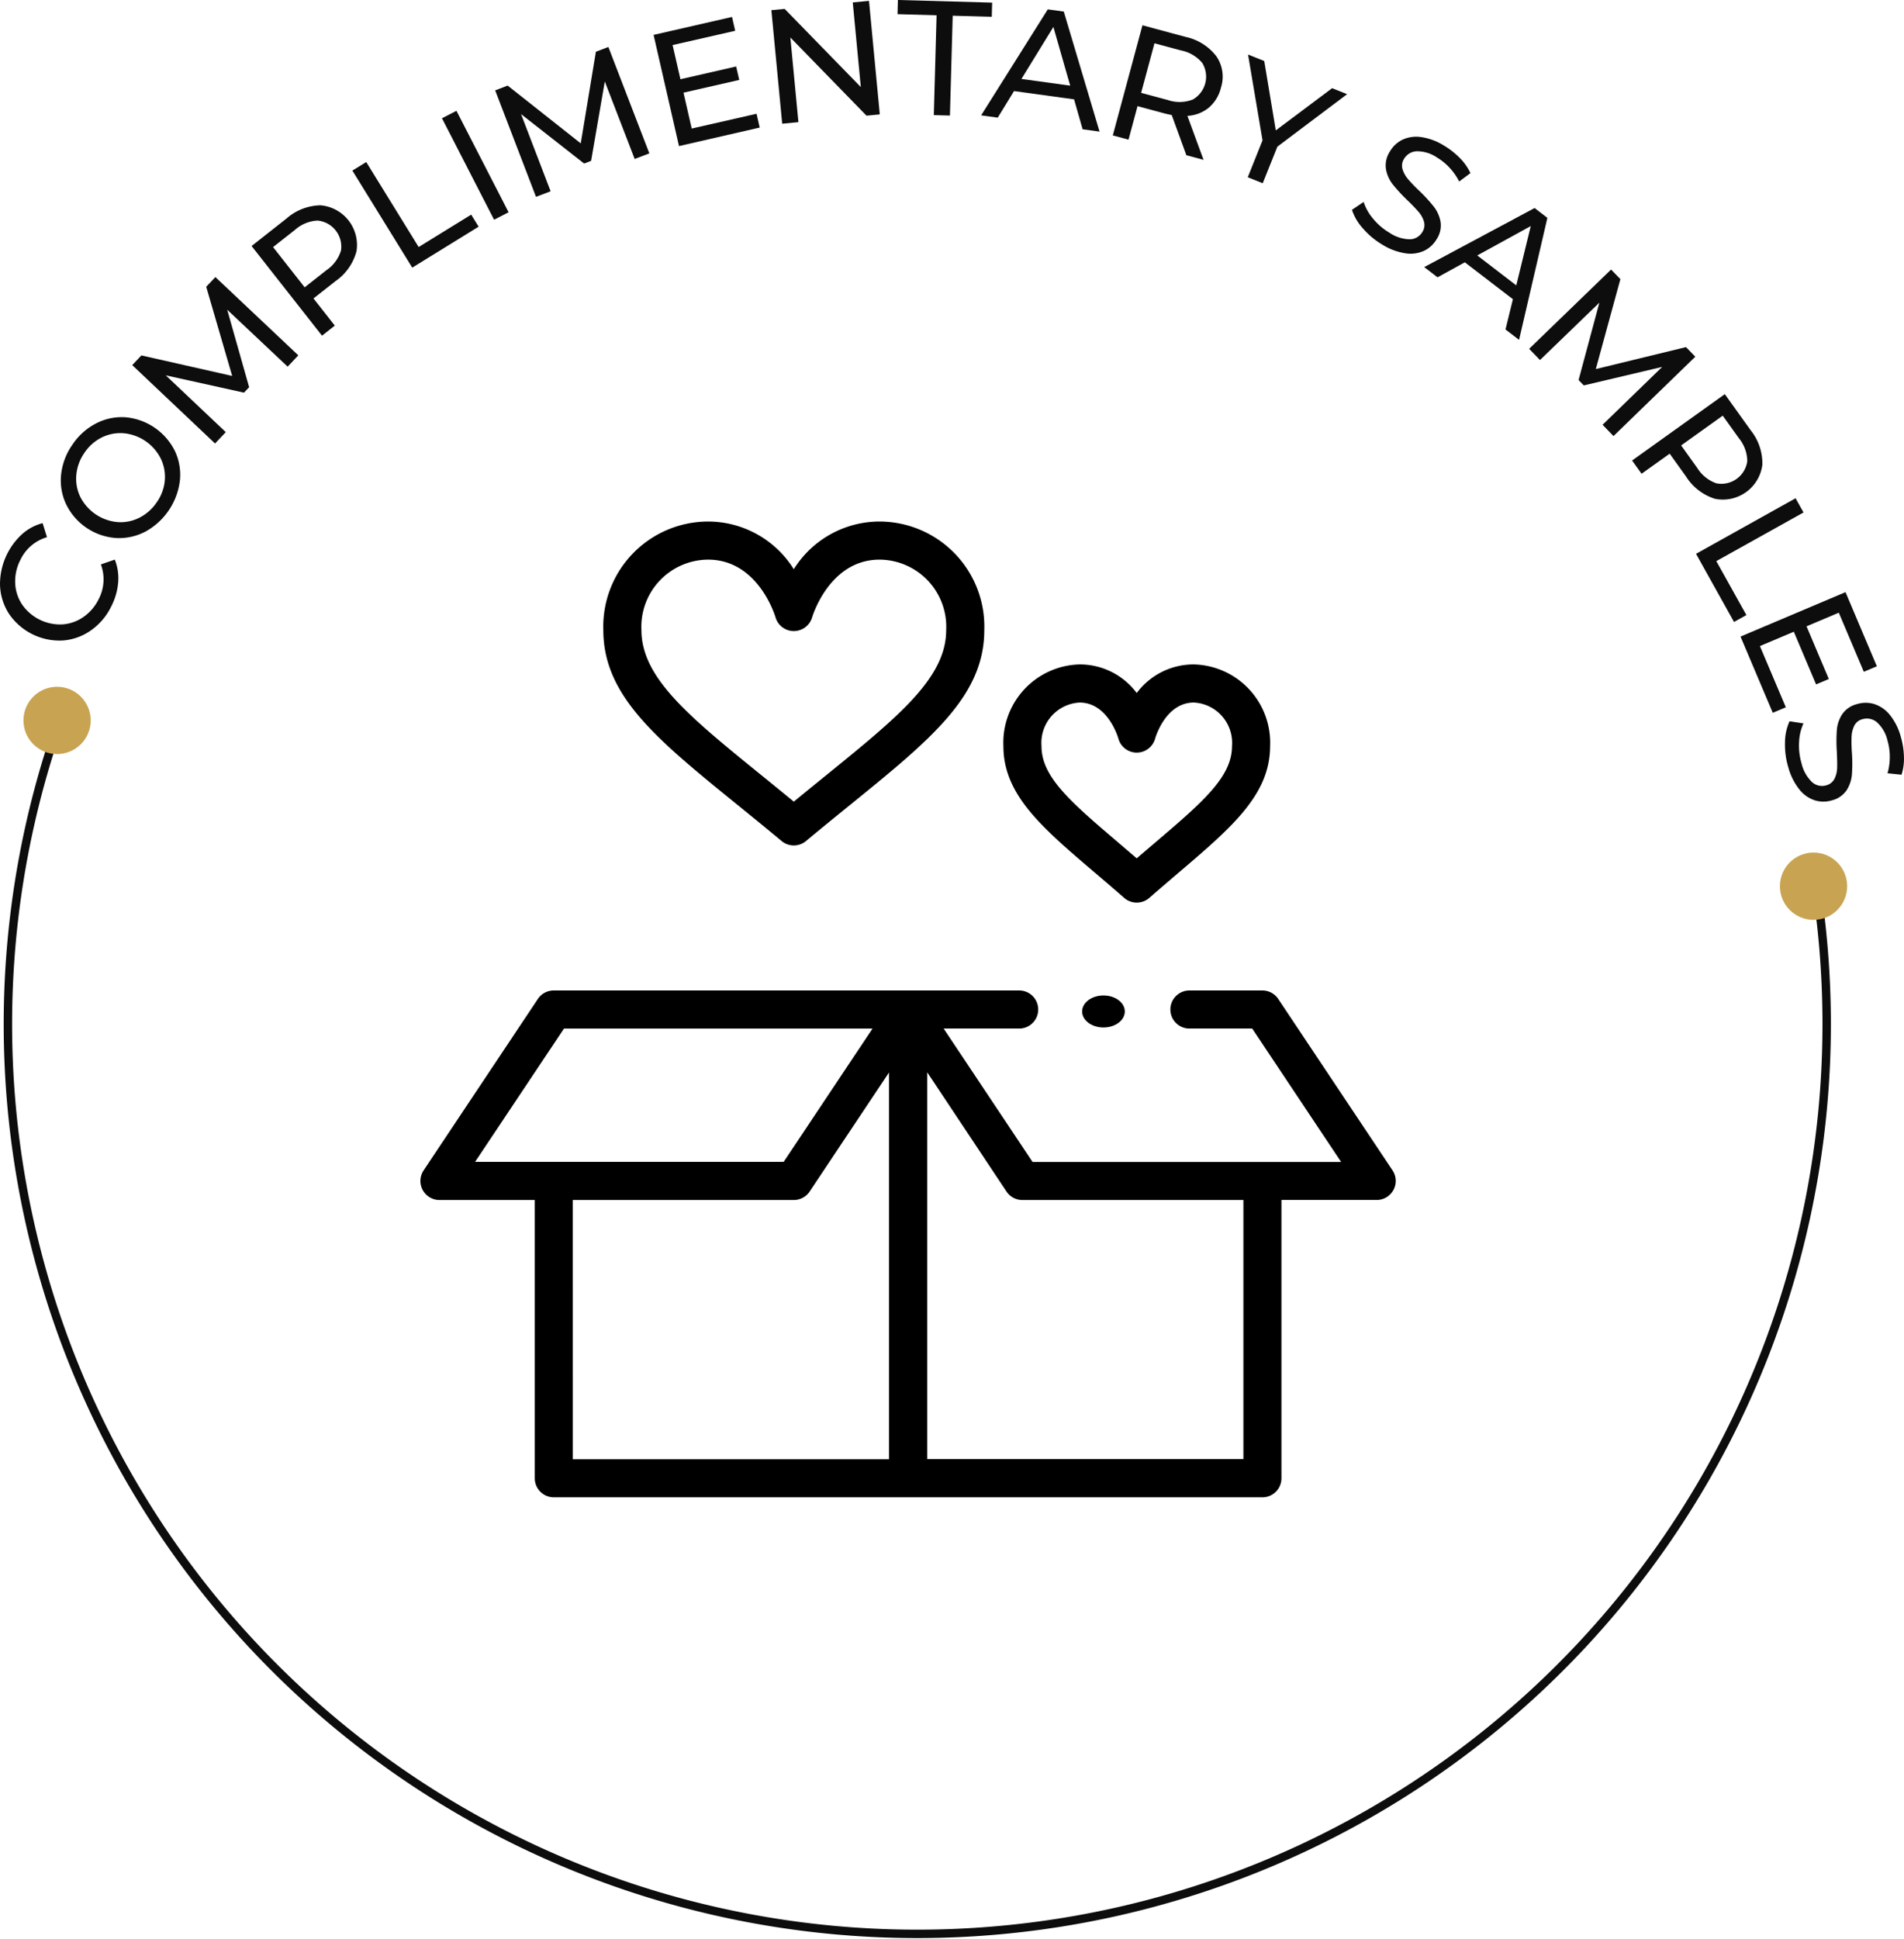 <svg xmlns="http://www.w3.org/2000/svg" width="113.22" height="115.239" viewBox="0 0 113.22 115.239">
  <g id="Group_114446" data-name="Group 114446" transform="translate(-609 -4274.992)">
    <g id="Group_114439" data-name="Group 114439" transform="translate(255.561 3707.215)">
      <g id="Group_114426" data-name="Group 114426" transform="translate(353.439 567.777)">
        <g id="Group_114425" data-name="Group 114425">
          <path id="Path_266" data-name="Path 266" d="M358.824,606.277a3.308,3.308,0,0,1-1.685.587,3.633,3.633,0,0,1-3.173-1.6,3.327,3.327,0,0,1-.526-1.709,4.033,4.033,0,0,1,1.321-3.022,2.958,2.958,0,0,1,1.212-.647l.26.836a2.53,2.53,0,0,0-1.578,1.341,2.776,2.776,0,0,0-.313,1.371,2.457,2.457,0,0,0,.4,1.273,2.75,2.75,0,0,0,2.378,1.2,2.458,2.458,0,0,0,1.264-.431,2.768,2.768,0,0,0,.919-1.065,2.533,2.533,0,0,0,.134-2.071l.829-.286a3.01,3.01,0,0,1,.2,1.364,3.824,3.824,0,0,1-.414,1.424A3.733,3.733,0,0,1,358.824,606.277Z" transform="translate(-353.439 -568.79)" fill="#0d0d0d"/>
          <path id="Path_267" data-name="Path 267" d="M362.172,600.2a3.333,3.333,0,0,1-1.757.363,3.574,3.574,0,0,1-2.924-2,3.313,3.313,0,0,1-.3-1.769,3.792,3.792,0,0,1,.675-1.78,3.751,3.751,0,0,1,1.411-1.264,3.312,3.312,0,0,1,1.75-.361,3.63,3.63,0,0,1,2.932,2.009,3.305,3.305,0,0,1,.294,1.763,4,4,0,0,1-2.086,3.044Zm1.185-3.056a2.49,2.49,0,0,0-.24-1.3,2.758,2.758,0,0,0-2.2-1.507,2.5,2.5,0,0,0-1.3.247,2.664,2.664,0,0,0-1.037.915,2.715,2.715,0,0,0-.483,1.307,2.471,2.471,0,0,0,.233,1.311,2.753,2.753,0,0,0,2.2,1.5,2.453,2.453,0,0,0,1.306-.254,2.716,2.716,0,0,0,1.044-.924A2.654,2.654,0,0,0,363.358,597.146Z" transform="translate(-353.557 -568.585)" fill="#0d0d0d"/>
          <path id="Path_268" data-name="Path 268" d="M370.8,590.109l-3.595-3.386,1.305,4.608-.306.323-4.652-1.029L367.12,594l-.638.676-4.924-4.659.544-.576,5.4,1.22-1.545-5.3.546-.577,4.931,4.652Z" transform="translate(-353.695 -568.314)" fill="#0d0d0d"/>
          <path id="Path_269" data-name="Path 269" d="M372.985,580.379a2.368,2.368,0,0,1,2.142,2.725,3.138,3.138,0,0,1-1.241,1.776l-1.318,1.035,1.268,1.614-.76.6-4.188-5.33,2.077-1.635A3.145,3.145,0,0,1,372.985,580.379Zm1.22,2.681a1.557,1.557,0,0,0-1.4-1.774,2.193,2.193,0,0,0-1.345.559l-1.295,1.017,1.878,2.392,1.295-1.018A2.192,2.192,0,0,0,374.206,583.06Z" transform="translate(-353.927 -568.175)" fill="#0d0d0d"/>
          <path id="Path_270" data-name="Path 270" d="M375.076,578.231l.825-.507,3.116,5.051,3.124-1.926.442.716L378.636,584Z" transform="translate(-354.122 -568.091)" fill="#0d0d0d"/>
          <path id="Path_271" data-name="Path 271" d="M380.578,575.022l.861-.443,3.1,6.031-.862.443Z" transform="translate(-354.296 -567.992)" fill="#0d0d0d"/>
          <path id="Path_272" data-name="Path 272" d="M392.14,577.318l-1.777-4.608-.814,4.72-.415.16-3.751-2.939,1.758,4.586-.868.332-2.428-6.329.741-.285,4.347,3.436.9-5.447.742-.284,2.437,6.325Z" transform="translate(-354.399 -567.868)" fill="#0d0d0d"/>
          <path id="Path_273" data-name="Path 273" d="M399.694,574.573l.188.82-4.8,1.1-1.511-6.609,4.664-1.066.188.822-3.721.849.465,2.031,3.314-.758.183.8-3.314.756.488,2.133Z" transform="translate(-354.706 -567.81)" fill="#0d0d0d"/>
          <path id="Path_274" data-name="Path 274" d="M406.608,567.831l.642,6.748-.79.076-4.528-4.647.479,5.032-.964.093-.644-6.75.79-.075,4.529,4.647-.479-5.032Z" transform="translate(-354.934 -567.779)" fill="#0d0d0d"/>
          <path id="Path_275" data-name="Path 275" d="M410.872,568.685l-2.322-.066.022-.843,5.605.156-.023.844-2.323-.066-.165,5.936-.959-.027Z" transform="translate(-355.179 -567.777)" fill="#0d0d0d"/>
          <path id="Path_276" data-name="Path 276" d="M419.21,573.7l-3.57-.491-.969,1.579-.988-.136,3.964-6.3.951.131,2.127,7.135-1.006-.138Zm-.23-.814-1-3.489-1.9,3.091Z" transform="translate(-355.341 -567.795)" fill="#0d0d0d"/>
          <path id="Path_277" data-name="Path 277" d="M426.143,577.055l-.871-2.392c-.178-.034-.317-.065-.416-.092l-1.617-.436-.536,1.992-.935-.251,1.763-6.547,2.553.688a3.134,3.134,0,0,1,1.837,1.147,2.134,2.134,0,0,1,.279,1.87,2.262,2.262,0,0,1-.721,1.19,2.186,2.186,0,0,1-1.275.489l.96,2.615Zm.358-3.3a1.563,1.563,0,0,0,.589-2.183,2.183,2.183,0,0,0-1.254-.745l-1.59-.428-.793,2.946,1.589.427A2.167,2.167,0,0,0,426.5,573.751Z" transform="translate(-355.596 -567.826)" fill="#0d0d0d"/>
          <path id="Path_278" data-name="Path 278" d="M431.817,576.6l-.871,2.175-.89-.355.877-2.194-.86-5.1.962.383.688,4.124,3.35-2.509.89.357Z" transform="translate(-355.858 -567.883)" fill="#0d0d0d"/>
          <path id="Path_279" data-name="Path 279" d="M437.1,581.614a3.038,3.038,0,0,1-.647-1.1l.694-.466a2.967,2.967,0,0,0,.564.995,3.643,3.643,0,0,0,.958.824,2.24,2.24,0,0,0,1.229.4.881.881,0,0,0,.746-.441.754.754,0,0,0,.094-.6,1.52,1.52,0,0,0-.311-.574q-.229-.273-.679-.708a9.824,9.824,0,0,1-.873-.948,2.029,2.029,0,0,1-.4-.9,1.506,1.506,0,0,1,.24-1.057,1.735,1.735,0,0,1,.746-.694,1.945,1.945,0,0,1,1.1-.155,3.482,3.482,0,0,1,1.373.512,4.578,4.578,0,0,1,.937.738,3.147,3.147,0,0,1,.628.892l-.67.5a3.526,3.526,0,0,0-.572-.819,3.391,3.391,0,0,0-.744-.606,2.094,2.094,0,0,0-1.214-.373.919.919,0,0,0-.751.454.741.741,0,0,0-.089.606,1.625,1.625,0,0,0,.321.587,9.109,9.109,0,0,0,.672.7,9.555,9.555,0,0,1,.868.944,2.059,2.059,0,0,1,.4.892,1.474,1.474,0,0,1-.232,1.044,1.726,1.726,0,0,1-.747.689,1.936,1.936,0,0,1-1.115.148,3.617,3.617,0,0,1-1.379-.522A4.614,4.614,0,0,1,437.1,581.614Z" transform="translate(-356.06 -568.042)" fill="#0d0d0d"/>
          <path id="Path_280" data-name="Path 280" d="M446.164,585.966l-2.859-2.194-1.623.892-.791-.608,6.562-3.51.761.584-1.684,7.253-.807-.619Zm.2-.822.862-3.526-3.182,1.746Z" transform="translate(-356.2 -568.18)" fill="#0d0d0d"/>
          <path id="Path_281" data-name="Path 281" d="M451.7,593.548l3.544-3.439-4.662,1.1-.31-.32,1.237-4.6-3.531,3.412-.646-.667,4.873-4.713.553.571-1.461,5.345,5.364-1.306.552.572-4.866,4.718Z" transform="translate(-356.403 -568.299)" fill="#0d0d0d"/>
          <path id="Path_282" data-name="Path 282" d="M461.4,596.171a2.367,2.367,0,0,1-2.818,2.019,3.147,3.147,0,0,1-1.718-1.32l-.974-1.362-1.671,1.194-.564-.787,5.513-3.945,1.539,2.149A3.139,3.139,0,0,1,461.4,596.171Zm-2.731,1.1a1.556,1.556,0,0,0,1.834-1.314,2.19,2.19,0,0,0-.5-1.369l-.959-1.339-2.473,1.77.959,1.339A2.191,2.191,0,0,0,458.665,597.27Z" transform="translate(-356.603 -568.541)" fill="#0d0d0d"/>
          <path id="Path_283" data-name="Path 283" d="M463.5,598.359l.472.845-5.186,2.892,1.789,3.206-.736.411-2.259-4.051Z" transform="translate(-356.727 -568.742)" fill="#0d0d0d"/>
          <path id="Path_284" data-name="Path 284" d="M463.006,610.966l-.776.328-1.918-4.53,6.243-2.642,1.864,4.406-.776.328-1.487-3.513-1.918.811,1.325,3.131-.758.321-1.324-3.131-2.016.853Z" transform="translate(-356.813 -568.924)" fill="#0d0d0d"/>
          <path id="Path_285" data-name="Path 285" d="M463.043,613.258a3.05,3.05,0,0,1,.271-1.246l.827.129a2.962,2.962,0,0,0-.261,1.113,3.686,3.686,0,0,0,.145,1.255,2.241,2.241,0,0,0,.632,1.125.884.884,0,0,0,.847.183.758.758,0,0,0,.478-.38,1.536,1.536,0,0,0,.16-.633c.012-.235,0-.563-.017-.98a9.36,9.36,0,0,1,0-1.288,2.016,2.016,0,0,1,.314-.933,1.5,1.5,0,0,1,.894-.613,1.74,1.74,0,0,1,1.019,0,1.97,1.97,0,0,1,.915.632,3.511,3.511,0,0,1,.66,1.308,4.614,4.614,0,0,1,.188,1.177,3.132,3.132,0,0,1-.143,1.083l-.833-.085a3.489,3.489,0,0,0,.135-.99,3.4,3.4,0,0,0-.135-.95,2.089,2.089,0,0,0-.639-1.1.919.919,0,0,0-.86-.173.74.74,0,0,0-.477.384,1.625,1.625,0,0,0-.161.649,8.739,8.739,0,0,0,.02.969,9.262,9.262,0,0,1,0,1.284,2.067,2.067,0,0,1-.31.927,1.484,1.484,0,0,1-.88.608,1.71,1.71,0,0,1-1.015,0,1.937,1.937,0,0,1-.92-.647,3.657,3.657,0,0,1-.659-1.319A4.635,4.635,0,0,1,463.043,613.258Z" transform="translate(-356.899 -569.139)" fill="#0d0d0d"/>
        </g>
      </g>
      <path id="Path_286" data-name="Path 286" d="M461.394,621.492A54.076,54.076,0,1,1,357,612.074" transform="translate(-0.015 -1.398)" fill="none" stroke="#0d0d0d" stroke-miterlimit="10" stroke-width="0.5"/>
      <circle id="Ellipse_1868" data-name="Ellipse 1868" cx="2" cy="2" r="2" transform="translate(459.279 618.455)" fill="#c8a452"/>
      <circle id="Ellipse_1869" data-name="Ellipse 1869" cx="2" cy="2" r="2" transform="translate(354.833 608.6)" fill="#c8a452"/>
    </g>
    <g id="Group_114444" data-name="Group 114444" transform="translate(634 4305.992)">
      <path id="Path_120898" data-name="Path 120898" d="M.134,257.861a1.133,1.133,0,0,0,1,.6H6.8V275a1.133,1.133,0,0,0,1.133,1.133H50.07A1.133,1.133,0,0,0,51.2,275V258.459h5.664a1.133,1.133,0,0,0,.942-1.761l-6.8-10.194a1.133,1.133,0,0,0-.943-.5h-4.3a1.133,1.133,0,1,0,0,2.265h3.7l5.286,7.929H36.4l-5.286-7.929H35.57a1.133,1.133,0,1,0,0-2.265H7.93a1.133,1.133,0,0,0-.943.5L.19,256.7a1.133,1.133,0,0,0-.056,1.163Zm8.928.6H22.2a1.133,1.133,0,0,0,.942-.5l4.722-7.081v22.99H9.063Zm25.792-.5a1.133,1.133,0,0,0,.943.5H48.938v15.4h-18.8v-22.99Zm-26.318-9.69H26.883L21.6,256.194H3.25Z" transform="translate(0 -218.129)"/>
      <path id="Path_120899" data-name="Path 120899" d="M107.327,2.835A6.021,6.021,0,0,0,102.23,0,6.247,6.247,0,0,0,96,6.453c0,3.917,3.17,6.489,7.968,10.383.841.682,1.71,1.388,2.634,2.157a1.133,1.133,0,0,0,1.45,0c.924-.77,1.793-1.475,2.634-2.157,4.8-3.894,7.968-6.466,7.968-10.383A6.247,6.247,0,0,0,112.424,0,6.021,6.021,0,0,0,107.327,2.835Zm9.061,3.618c0,2.838-2.836,5.139-7.13,8.624-.624.506-1.264,1.025-1.931,1.575-.668-.55-1.307-1.069-1.931-1.575-4.293-3.484-7.13-5.786-7.13-8.624a3.991,3.991,0,0,1,3.964-4.187c2.957,0,3.968,3.292,4.009,3.428a1.133,1.133,0,0,0,2.177,0c.01-.034,1.022-3.428,4.009-3.428A3.991,3.991,0,0,1,116.388,6.453Z" transform="translate(-85.124)"/>
      <path id="Path_120900" data-name="Path 120900" d="M313.929,89.158a1.13,1.13,0,0,0,.746-.28c.615-.538,1.2-1.033,1.756-1.511,3.151-2.685,5.427-4.625,5.427-7.511A4.652,4.652,0,0,0,317.327,75a4.214,4.214,0,0,0-3.4,1.7,4.214,4.214,0,0,0-3.4-1.7A4.652,4.652,0,0,0,306,79.857c0,2.886,2.276,4.826,5.427,7.511.561.478,1.141.972,1.756,1.511A1.13,1.13,0,0,0,313.929,89.158Zm-5.663-9.3a2.4,2.4,0,0,1,2.265-2.592c1.67,0,2.279,2.048,2.307,2.145a1.132,1.132,0,0,0,2.182,0c.025-.088.633-2.146,2.307-2.146a2.4,2.4,0,0,1,2.265,2.592c0,1.84-1.743,3.325-4.631,5.786-.336.286-.679.578-1.033.883-.354-.3-.7-.6-1.033-.883C310.008,83.182,308.265,81.7,308.265,79.857Z" transform="translate(-271.333 -66.505)"/>
      <ellipse id="Ellipse_1872" data-name="Ellipse 1872" cx="1.269" cy="0.952" rx="1.269" ry="0.952" transform="translate(39.348 28.172)"/>
    </g>
  </g>
</svg>
